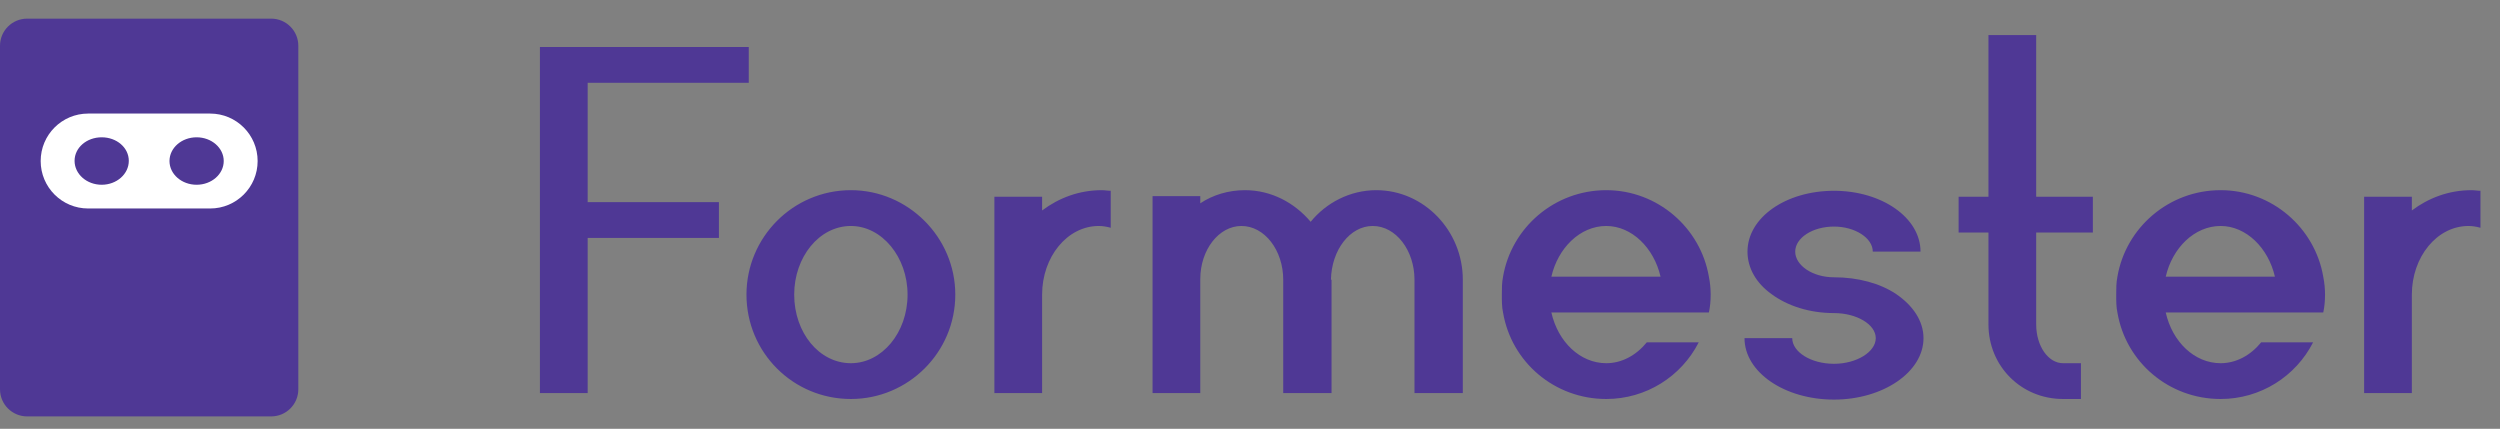 <svg width="274" height="47" viewBox="0 0 274 47" fill="none" xmlns="http://www.w3.org/2000/svg">
<rect x="0" y="0" width="274" height="47" fill="#808080" stroke="none"/>
<path d="M29.723 2.043H2.972C1.331 2.043 0 3.374 0 5.016V42.665C0 44.307 1.331 45.638 2.972 45.638H29.723C31.365 45.638 32.696 44.307 32.696 42.665V5.016C32.696 3.374 31.365 2.043 29.723 2.043Z" fill="#4F3895"/>
<path d="M23.035 12.447H9.659C6.786 12.447 4.458 14.776 4.458 17.648V17.649C4.458 20.521 6.786 22.85 9.659 22.85H23.035C25.908 22.85 28.236 20.521 28.236 17.649V17.648C28.236 14.776 25.908 12.447 23.035 12.447Z" fill="white"/>
<path d="M14.117 17.628C14.117 19.076 12.787 20.249 11.145 20.249C9.504 20.249 8.173 19.076 8.173 17.628C8.173 16.18 9.504 15.048 11.145 15.048C12.787 15.048 14.117 16.18 14.117 17.628Z" fill="#4F3895"/>
<path d="M21.549 20.249C23.19 20.249 24.521 19.085 24.521 17.648C24.521 16.212 23.19 15.048 21.549 15.048C19.907 15.048 18.576 16.212 18.576 17.648C18.576 19.085 19.907 20.249 21.549 20.249Z" fill="#4F3895"/>
<path d="M64.408 26.075H78.794V22.151H64.408V9.073H82.064V5.15H64.408H59.176V9.073V22.151V26.075V43.077H64.408V26.075ZM93.257 43.73C99.534 43.73 104.7 38.63 104.7 32.287C104.7 26.009 99.534 20.843 93.257 20.843C86.914 20.843 81.813 26.009 81.813 32.287C81.813 38.63 86.914 43.73 93.257 43.73ZM93.257 24.767C96.657 24.767 99.469 28.167 99.469 32.287C99.469 36.472 96.657 39.807 93.257 39.807C89.791 39.807 87.044 36.472 87.044 32.287C87.044 28.167 89.791 24.767 93.257 24.767ZM114.215 32.287C114.215 28.167 116.962 24.767 120.427 24.767C120.82 24.767 121.277 24.832 121.735 24.963V20.909C121.408 20.909 121.081 20.843 120.754 20.843C118.269 20.843 116.046 21.694 114.215 23.067V21.563H108.984V43.077H114.215V32.287ZM150.842 20.843C147.965 20.843 145.349 22.217 143.649 24.309C141.883 22.217 139.333 20.843 136.456 20.843C134.625 20.843 132.925 21.367 131.551 22.282V21.497H126.32V43.077H131.551V30.587C131.551 27.383 133.579 24.767 136.063 24.767C138.614 24.767 140.641 27.448 140.641 30.652V43.077H145.937V30.652H145.872C145.937 27.383 147.965 24.767 150.449 24.767C153 24.767 155.027 27.448 155.027 30.652V43.077H160.324V30.652C160.324 25.29 156.073 20.843 150.842 20.843ZM176.046 43.73C180.427 43.73 184.285 41.246 186.181 37.518H180.492C179.315 38.957 177.746 39.807 176.046 39.807C173.168 39.807 170.749 37.453 170.03 34.249H181.996H187.293C187.424 33.66 187.489 33.006 187.489 32.287C187.489 31.633 187.424 30.979 187.293 30.325C186.378 24.963 181.669 20.843 176.046 20.843C170.357 20.843 165.648 24.963 164.733 30.325C164.602 30.979 164.602 31.633 164.602 32.287C164.602 33.006 164.602 33.66 164.733 34.249C165.648 39.676 170.357 43.73 176.046 43.73ZM176.046 24.767C178.858 24.767 181.277 27.186 181.996 30.325H170.03C170.749 27.186 173.168 24.767 176.046 24.767ZM207.807 32.222C206.042 31.044 203.622 30.391 201.007 30.391C198.653 30.391 196.756 29.083 196.756 27.579C196.756 26.075 198.653 24.832 201.007 24.832C203.295 24.832 205.257 26.075 205.257 27.579H210.489C210.489 23.852 206.238 20.909 201.007 20.909C195.71 20.909 191.525 23.852 191.525 27.579C191.525 29.41 192.506 31.044 194.141 32.222C195.906 33.529 198.326 34.314 201.007 34.314C203.492 34.314 205.584 35.556 205.584 37.06C205.584 38.565 203.492 39.872 201.007 39.872C198.457 39.872 196.429 38.565 196.429 37.06H191.198C191.198 40.788 195.579 43.796 201.007 43.796C206.369 43.796 210.815 40.788 210.815 37.06C210.815 35.164 209.638 33.464 207.807 32.222ZM223.166 3.842H217.935V21.563H214.665V25.486H217.935V35.556C217.935 40.134 221.531 43.73 226.109 43.73H228.071V39.807H226.109C224.474 39.807 223.166 37.911 223.166 35.556V25.486H229.378V21.563H223.166V3.842ZM243.38 43.73C247.762 43.73 251.62 41.246 253.516 37.518H247.827C246.65 38.957 245.081 39.807 243.38 39.807C240.503 39.807 238.084 37.453 237.364 34.249H249.331H254.628C254.758 33.66 254.824 33.006 254.824 32.287C254.824 31.633 254.758 30.979 254.628 30.325C253.712 24.963 249.004 20.843 243.38 20.843C237.691 20.843 232.983 24.963 232.068 30.325C231.937 30.979 231.937 31.633 231.937 32.287C231.937 33.006 231.937 33.66 232.068 34.249C232.983 39.676 237.691 43.73 243.38 43.73ZM243.38 24.767C246.192 24.767 248.612 27.186 249.331 30.325H237.364C238.084 27.186 240.503 24.767 243.38 24.767ZM264.338 32.287C264.338 28.167 267.085 24.767 270.55 24.767C270.943 24.767 271.401 24.832 271.858 24.963V20.909C271.531 20.909 271.204 20.843 270.877 20.843C268.393 20.843 266.169 21.694 264.338 23.067V21.563H259.107V43.077H264.338V32.287Z" fill="#4F3895"/>
</svg>
